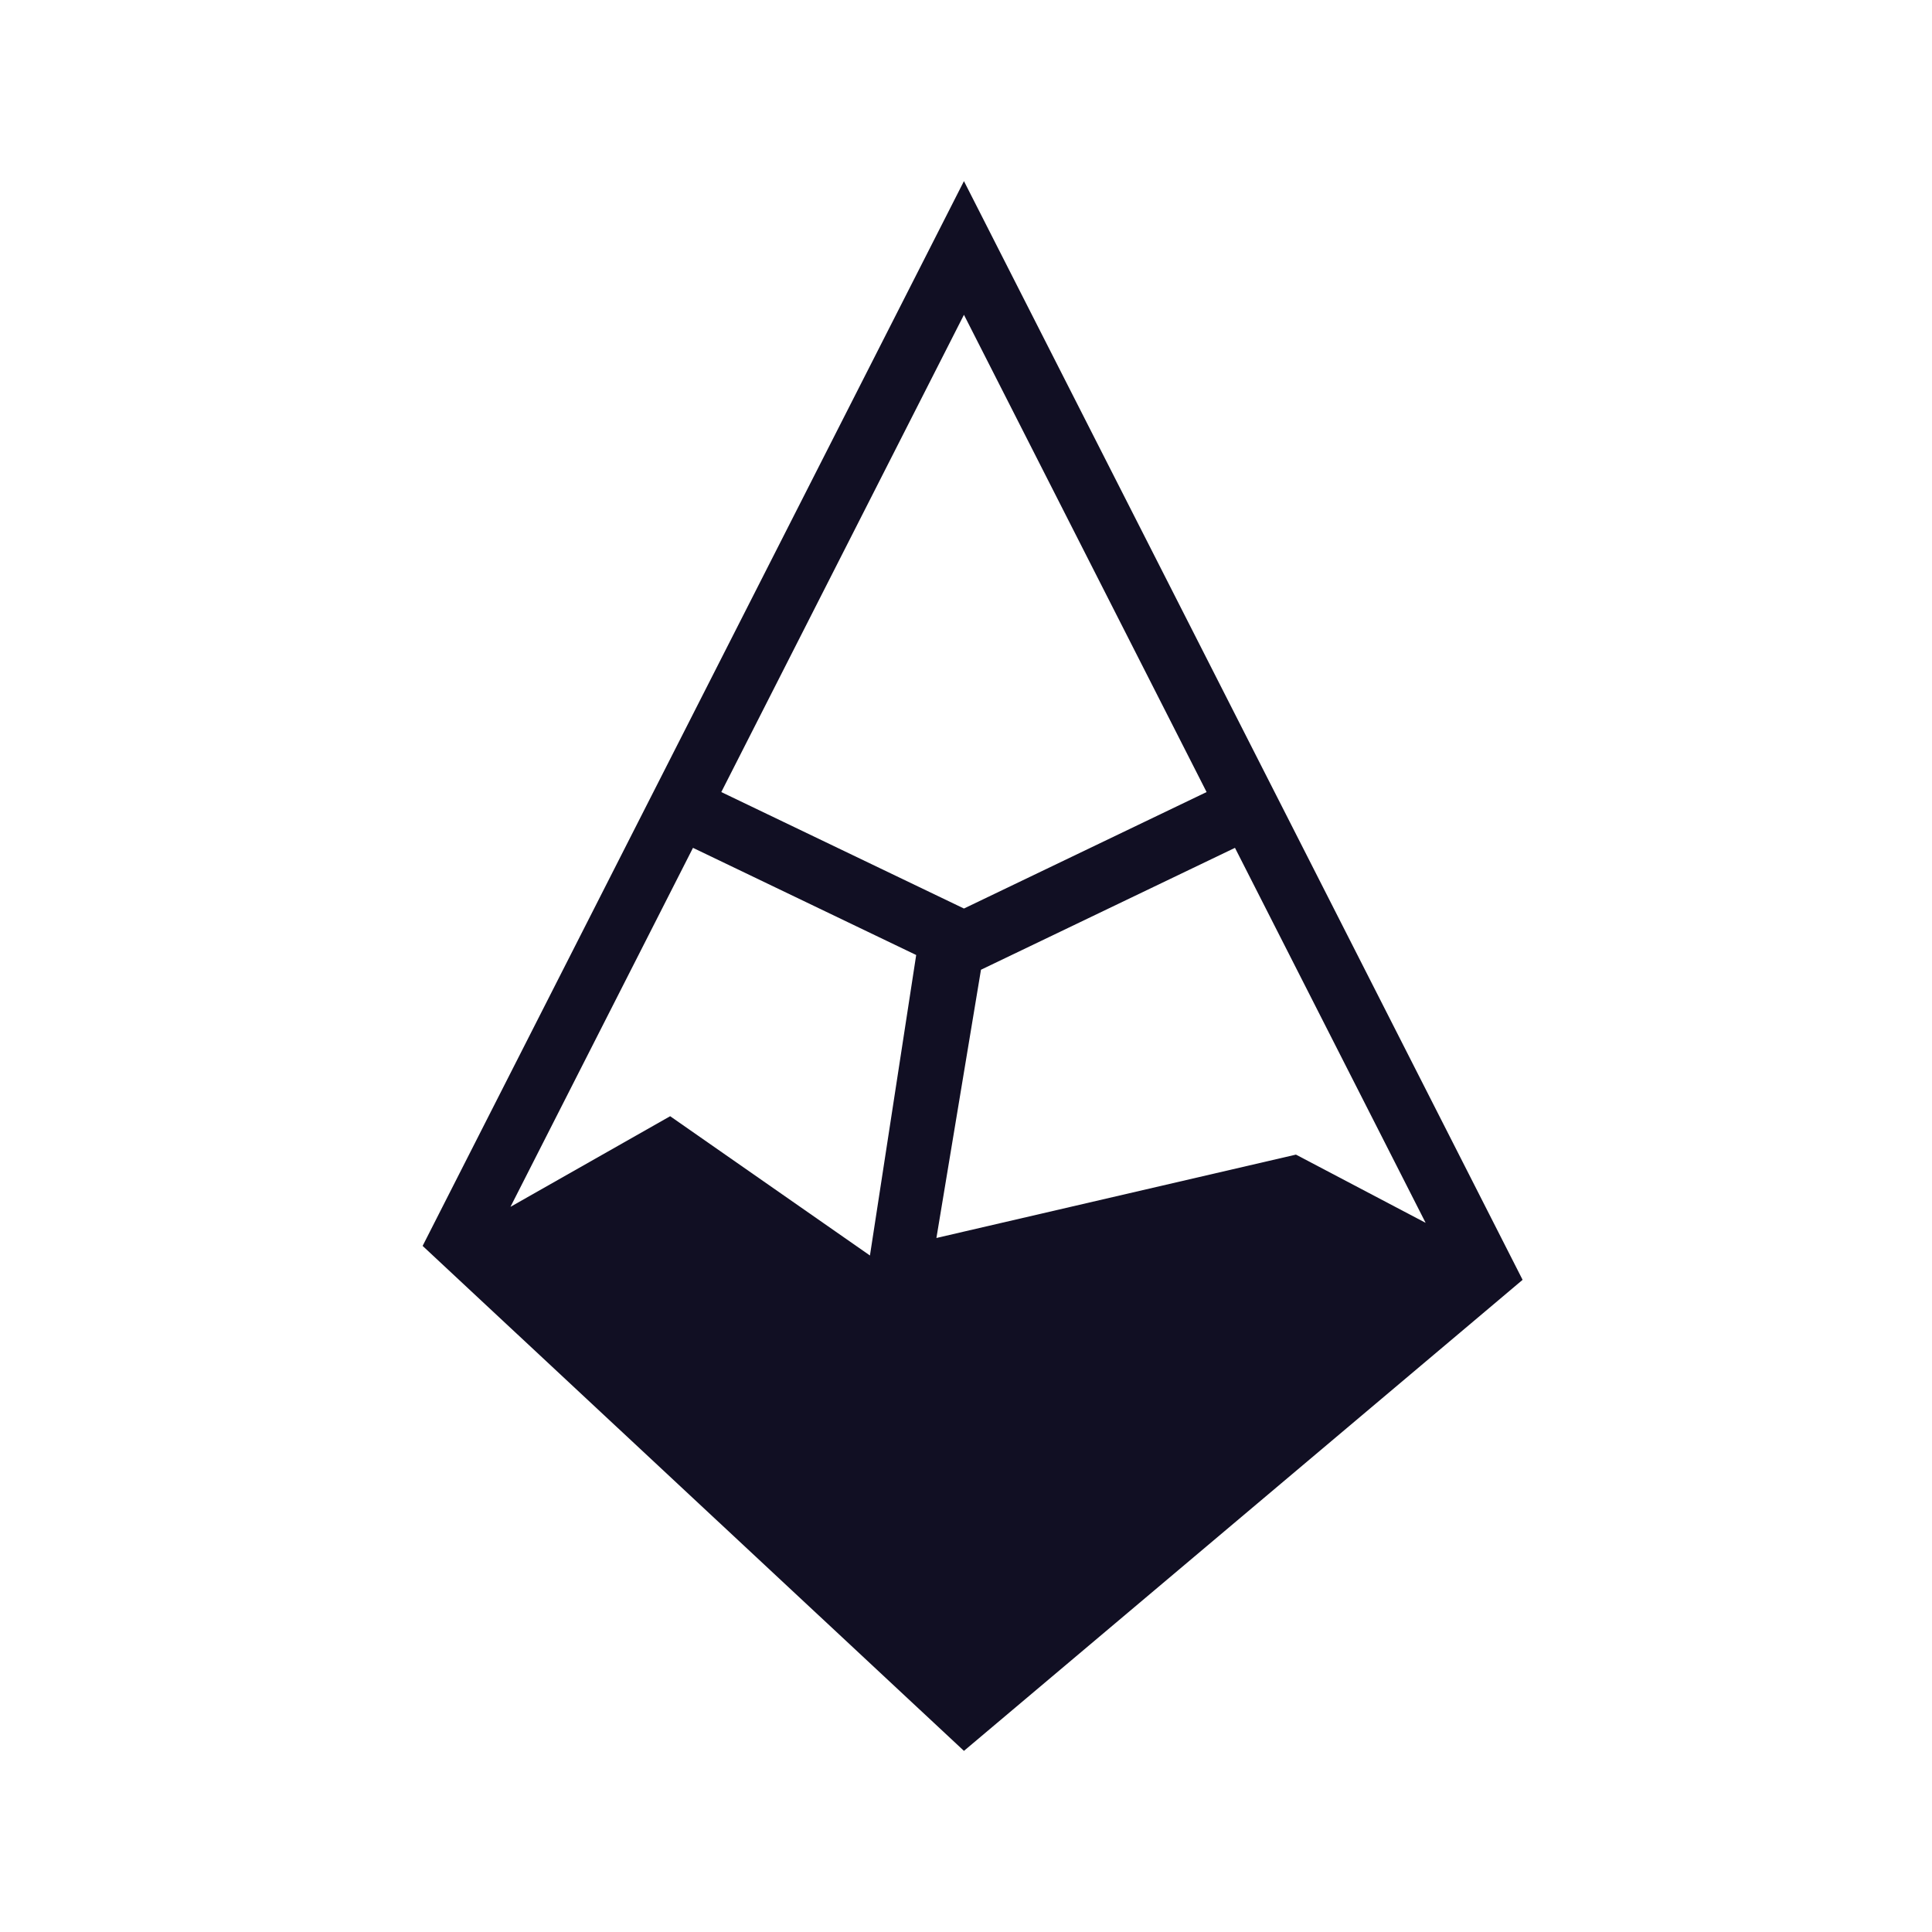 <svg width="32" height="32" viewBox="0 0 32 32" fill="none" xmlns="http://www.w3.org/2000/svg">
<path d="M21.36 13.608L20.89 12.684L15.966 3L11.043 12.684L10.573 13.608L7 20.636L7.764 21.349L15.966 29L24.431 21.863L25.219 21.198L21.36 13.608ZM15.966 5.214L19.985 13.119L15.966 15.048L11.947 13.119L15.966 5.214ZM11.1 18.488L8.455 19.989L11.478 14.043L15.175 15.818L14.409 20.795L11.1 18.488ZM21.465 19.124L15.966 20.399L15.51 20.505L16.248 16.062L20.455 14.043L23.613 20.254L21.465 19.124Z" fill="#110F23"/>
</svg>
